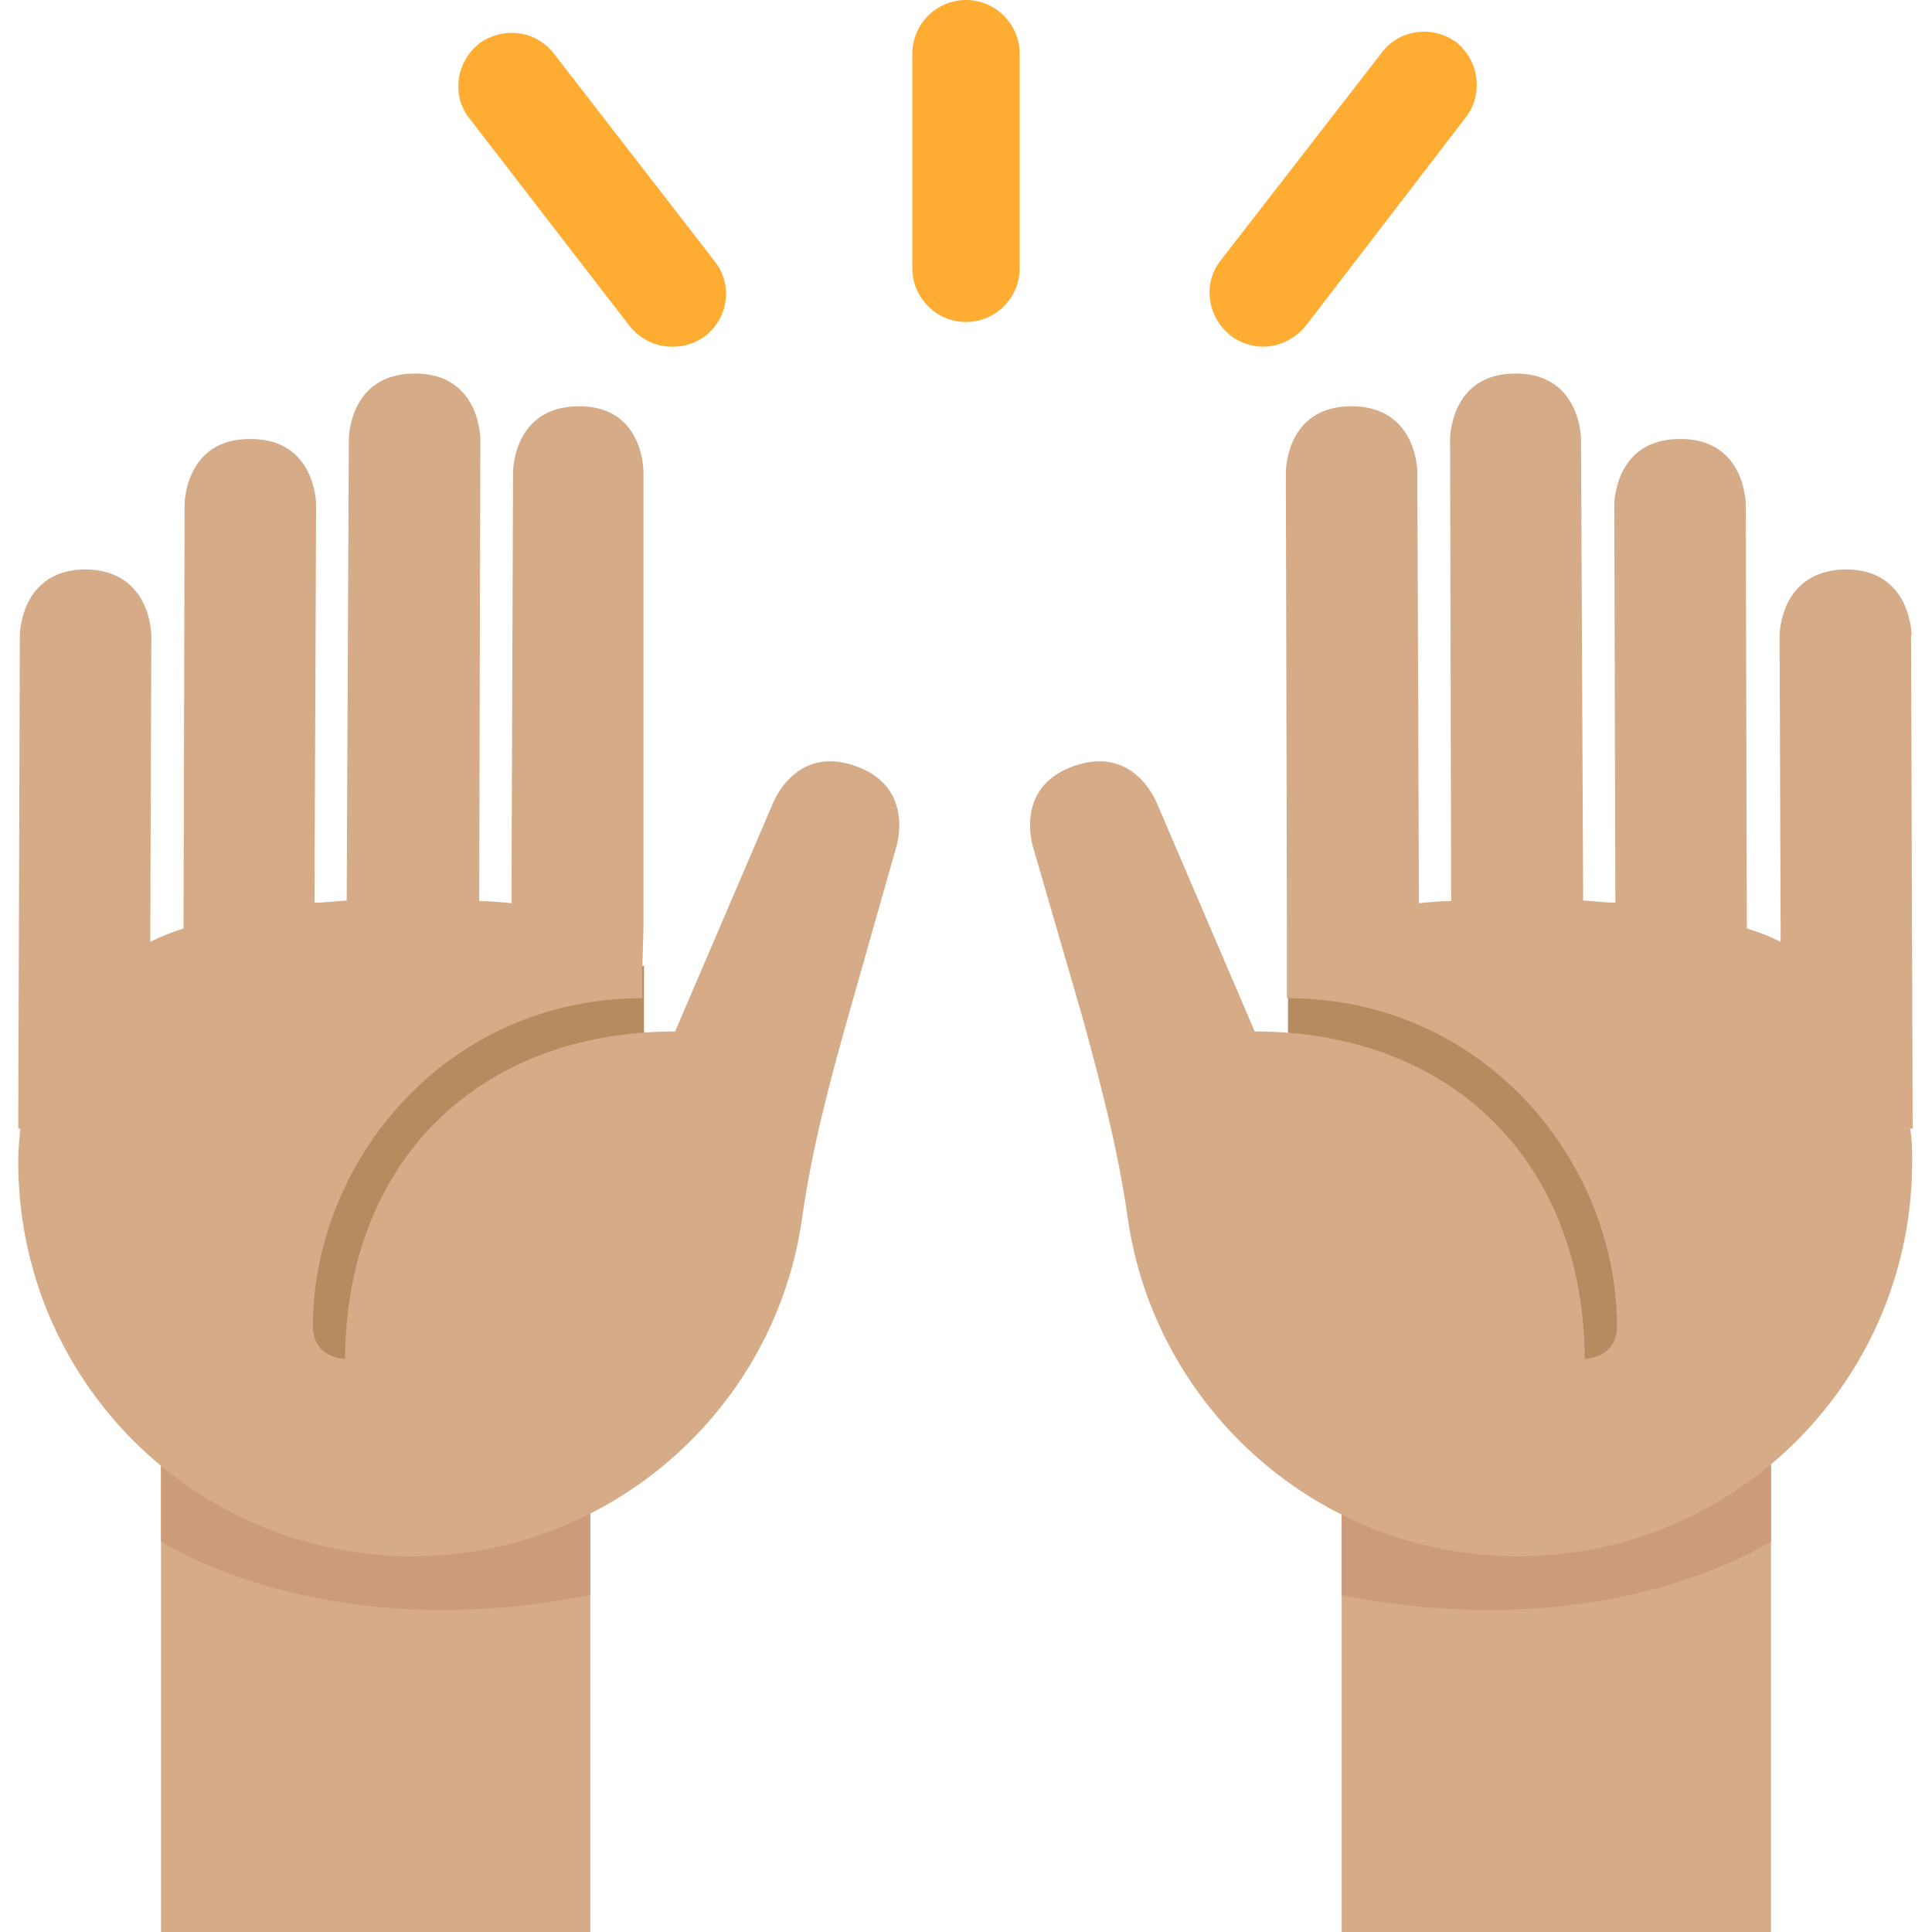 <svg xmlns="http://www.w3.org/2000/svg" viewBox="0 0 45 45" enable-background="new 0 0 45 45"><defs><clipPath id="a"><path d="M0 36h36V0H0v36z"/></clipPath></defs><g><path fill="#d5ab88" d="M3.75 45h10V32.5h-10V45z"/><path fill="#d5ab88" d="M31.25 45h10V32.5h-10V45z"/><g><g clip-path="url(#a)" transform="matrix(1.25 0 0 -1.25 0 45)"><g><path fill="#cc9b7a" d="M33 7.28s-3-2-8-1v5h8v-4z"/></g><g><path fill="#cc9b7a" d="M3 7.28s3-2 8-1v5H3v-4z"/></g><path fill="#b78b60" d="M12 10H4v8h8v-8z"/><path fill="#b78b60" d="M32 10h-8v8h8v-8z"/><g><path fill="#d5ab88" d="M.37 24.16s0 1.23 1.23 1.23c1.23-.02 1.22-1.24 1.22-1.24l-.02-5.7c.2.1.4.18.62.25l.02 7.9s0 1.23 1.23 1.22c1.22 0 1.22-1.22 1.22-1.22l-.03-7.42c.2 0 .4.03.6.04l.04 8.6s0 1.22 1.23 1.22 1.22-1.23 1.22-1.23l-.02-8.6c.2 0 .4-.02.6-.04l.03 8.04s0 1.22 1.23 1.22c1.22 0 1.2-1.23 1.2-1.23v-8.5l-.02-.7v-.6c-3.67 0-6.13-3.05-6.14-6.1 0-.62.6-.62.6-.62.02 3.67 2.48 6.1 6.15 6.1l1.8 4.2s.4 1.15 1.55.75c1.16-.4.76-1.55.76-1.55l-.88-3.1c-.35-1.24-.68-2.48-.86-3.75C14.46 9.75 11.38 7 7.66 7 3.6 7.02.33 10.3.34 14.37c0 .2.02.42.04.6H.34l.03 9.2z"/></g><g><path fill="#d5ab88" d="M35.62 24.16s0 1.23-1.23 1.23c-1.24-.02-1.23-1.24-1.23-1.24l.02-5.7c-.2.1-.4.18-.63.25l-.02 7.9s0 1.23-1.23 1.22c-1.22 0-1.22-1.22-1.22-1.22l.02-7.42c-.2 0-.4.03-.6.04l-.04 8.6s0 1.22-1.22 1.22c-1.23 0-1.22-1.23-1.22-1.23l.02-8.6c-.2 0-.4-.02-.6-.04l-.03 8.04s0 1.22-1.23 1.22-1.22-1.23-1.22-1.23l.02-8.5V17.4c3.68 0 6.14-3.05 6.15-6.1 0-.62-.6-.62-.6-.62-.02 3.67-2.48 6.1-6.15 6.1l-1.8 4.2s-.4 1.15-1.56.75c-1.16-.4-.76-1.55-.76-1.55l.9-3.1c.34-1.24.67-2.48.85-3.75.5-3.58 3.58-6.34 7.3-6.33 4.05.02 7.33 3.3 7.32 7.37 0 .2 0 .42-.04.6h.05l-.03 9.2z"/></g><g><path fill="#ffac33" d="M23.54 29.54c-.2 0-.43.07-.6.2-.45.35-.53.98-.2 1.4l3 3.87c.32.44.95.53 1.4.2.43-.35.5-.98.17-1.4l-2.97-3.87c-.2-.25-.5-.4-.8-.4"/></g><g><path fill="#ffac33" d="M12.52 29.54c-.3 0-.6.14-.8.4l-2.97 3.85c-.34.42-.26 1.05.18 1.4.44.32 1.06.25 1.4-.2l2.98-3.85c.35-.43.27-1.06-.17-1.4-.18-.14-.4-.2-.6-.2"/></g><g><path fill="#ffac33" d="M18 30c-.55 0-1 .45-1 1v4c0 .55.45 1 1 1s1-.45 1-1v-4c0-.55-.45-1-1-1"/></g></g></g></g></svg>